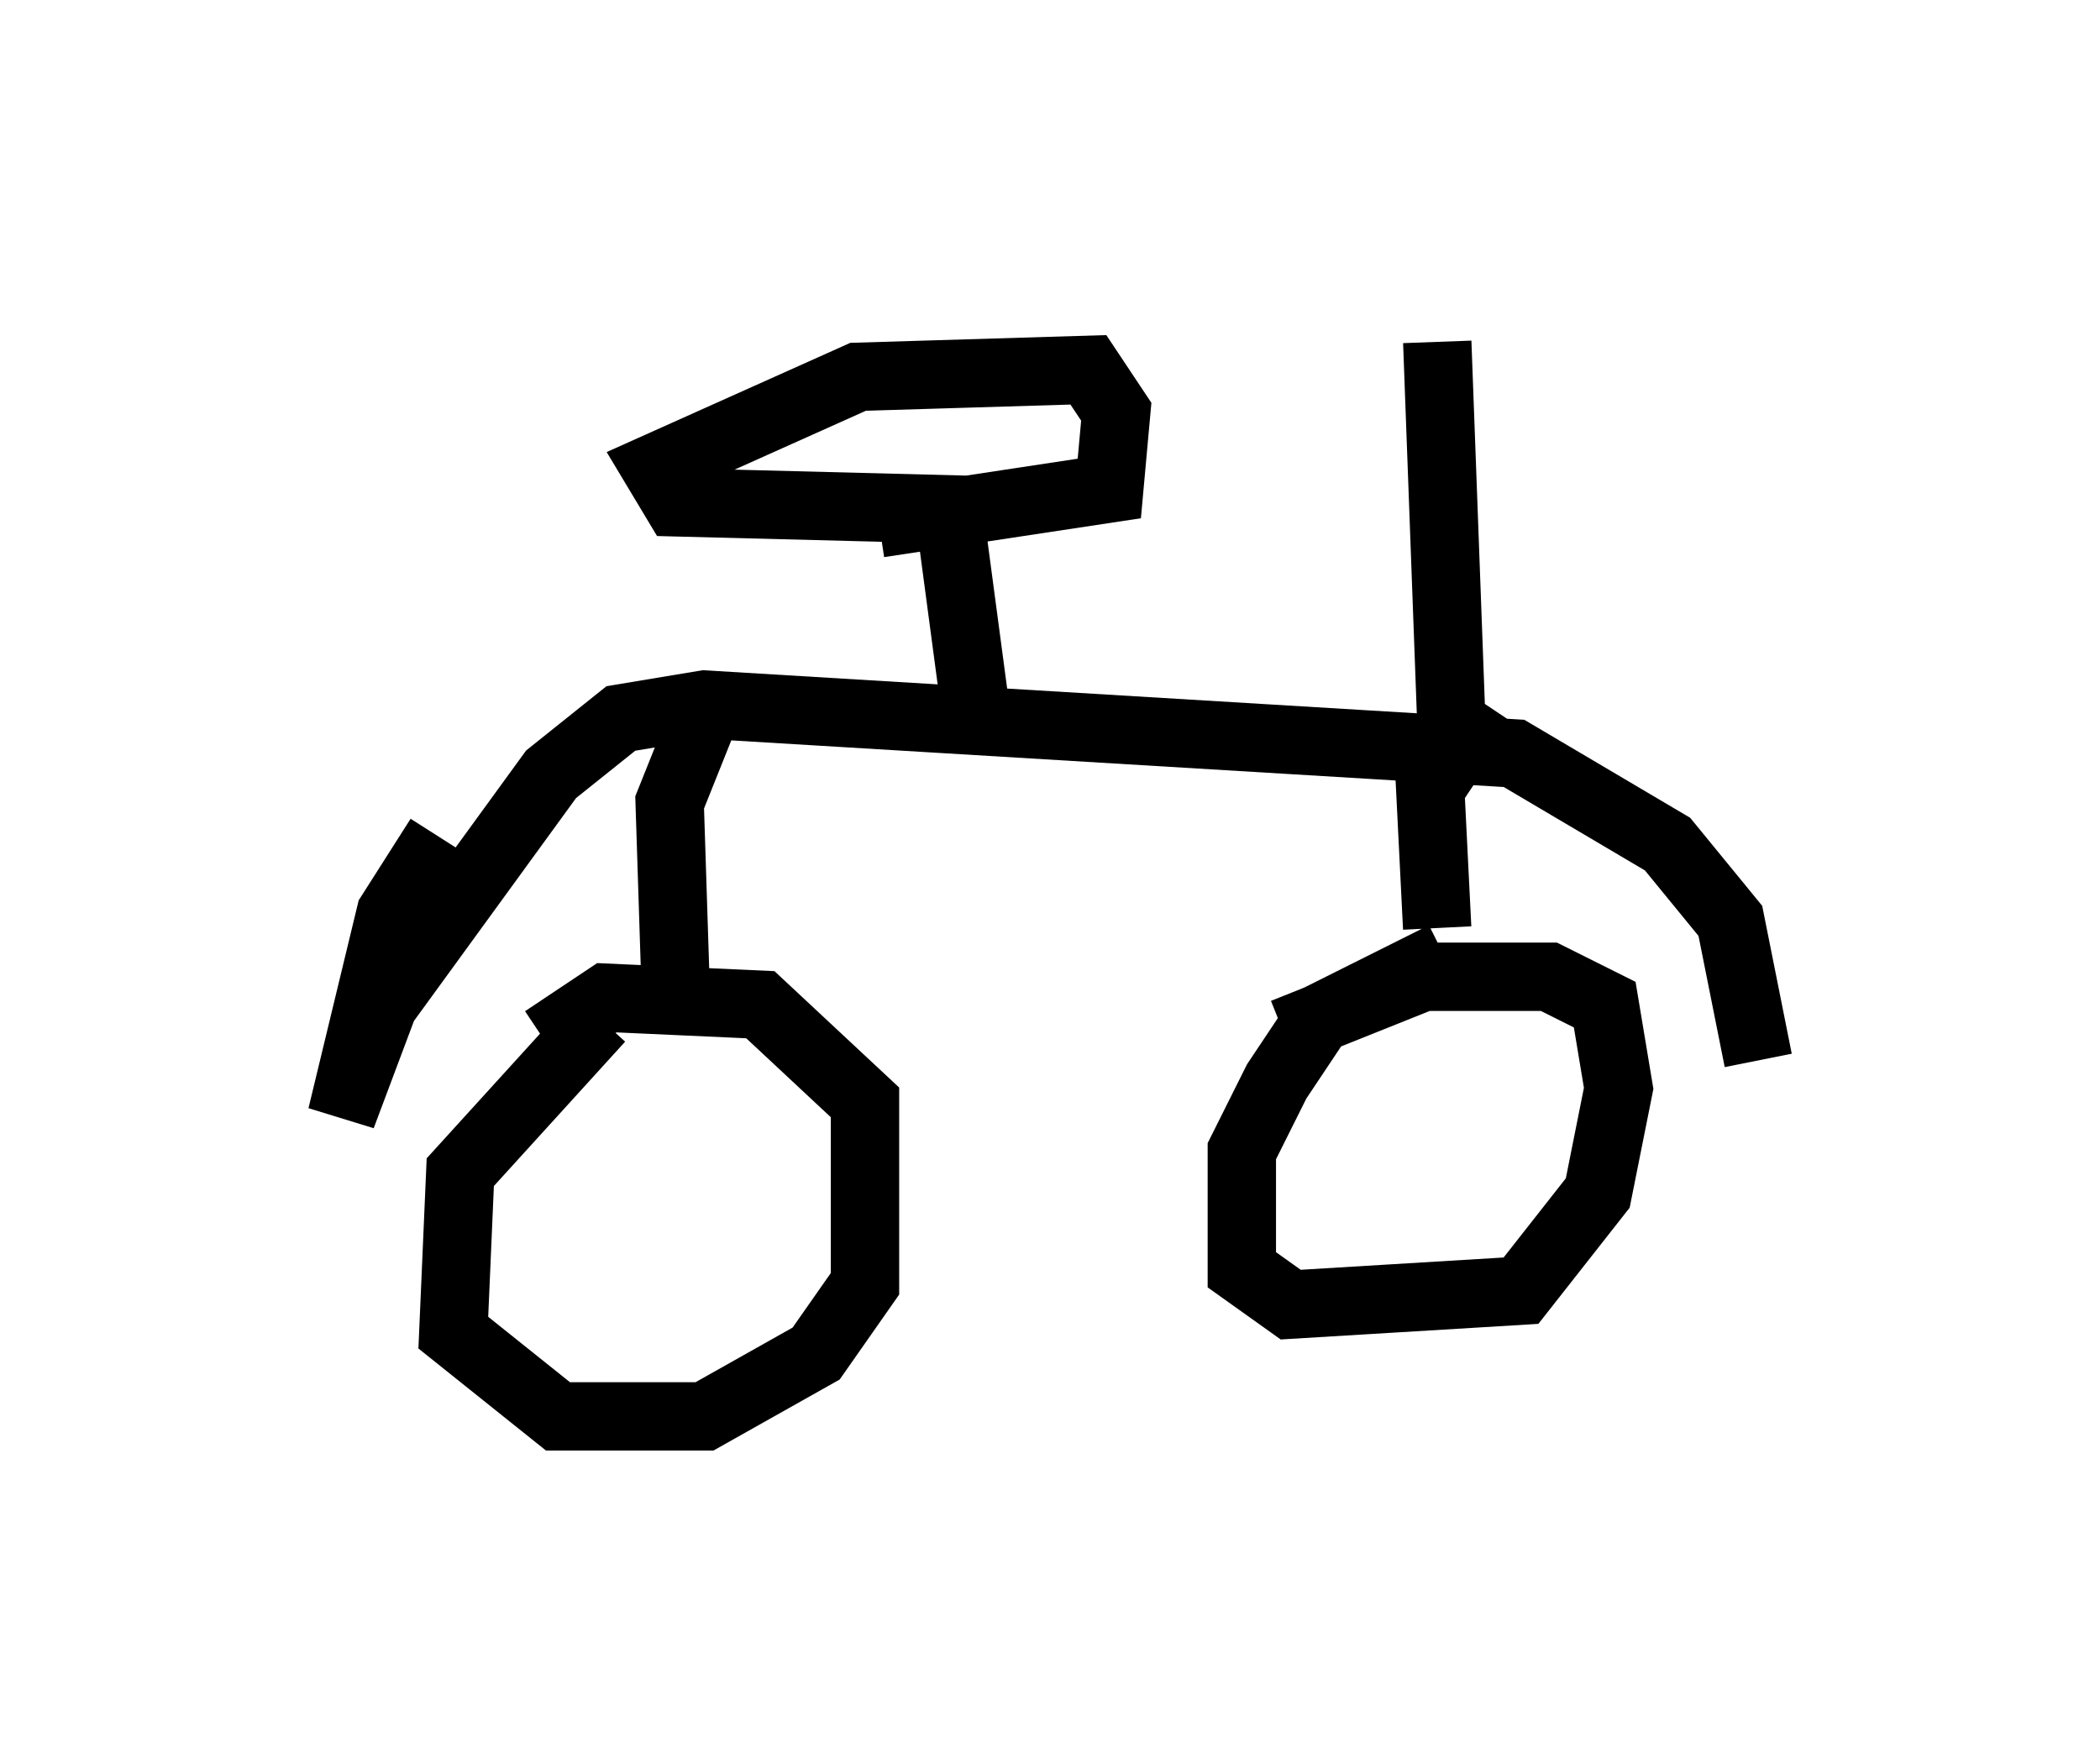 <?xml version="1.0" encoding="utf-8" ?>
<svg baseProfile="full" height="25.721" version="1.1" width="30.723" xmlns="http://www.w3.org/2000/svg" xmlns:ev="http://www.w3.org/2001/xml-events" xmlns:xlink="http://www.w3.org/1999/xlink"><defs /><rect fill="white" height="25.721" width="30.723" x="0" y="0" /><path d="M7.96, 11.227 m-1.531, 1.021 l-0.715, 1.123 -0.715, 2.96 l0.613, -1.633 2.45, -3.369 l1.021, -0.817 1.225, -0.204 l11.842, 0.715 2.246, 1.327 l0.919, 1.123 0.408, 2.042 m-4.594, -1.531 l-1.838, 0.919 -0.613, 0.919 l-0.51, 1.021 0.0, 1.735 l0.715, 0.51 3.369, -0.204 l1.123, -1.429 0.306, -1.531 l-0.204, -1.225 -0.817, -0.408 l-1.838, 0.0 -2.042, 0.817 m-10.004, -0.204 l-2.042, 2.246 -0.102, 2.348 l1.531, 1.225 2.144, 0.0 l1.633, -0.919 0.715, -1.021 l0.0, -2.654 -1.531, -1.429 l-2.246, -0.102 -0.919, 0.613 m13.067, -1.633 l-0.102, -2.042 0.817, -1.225 m-11.842, 4.594 l-0.102, -3.165 0.613, -1.531 m3.879, 0.306 l-0.408, -3.063 -3.981, -0.102 l-0.306, -0.51 2.96, -1.327 l3.369, -0.102 0.408, 0.613 l-0.102, 1.123 -3.369, 0.51 m8.371, 2.858 l-0.204, -5.513 " fill="none" stroke="black" stroke-width="1" /></svg>